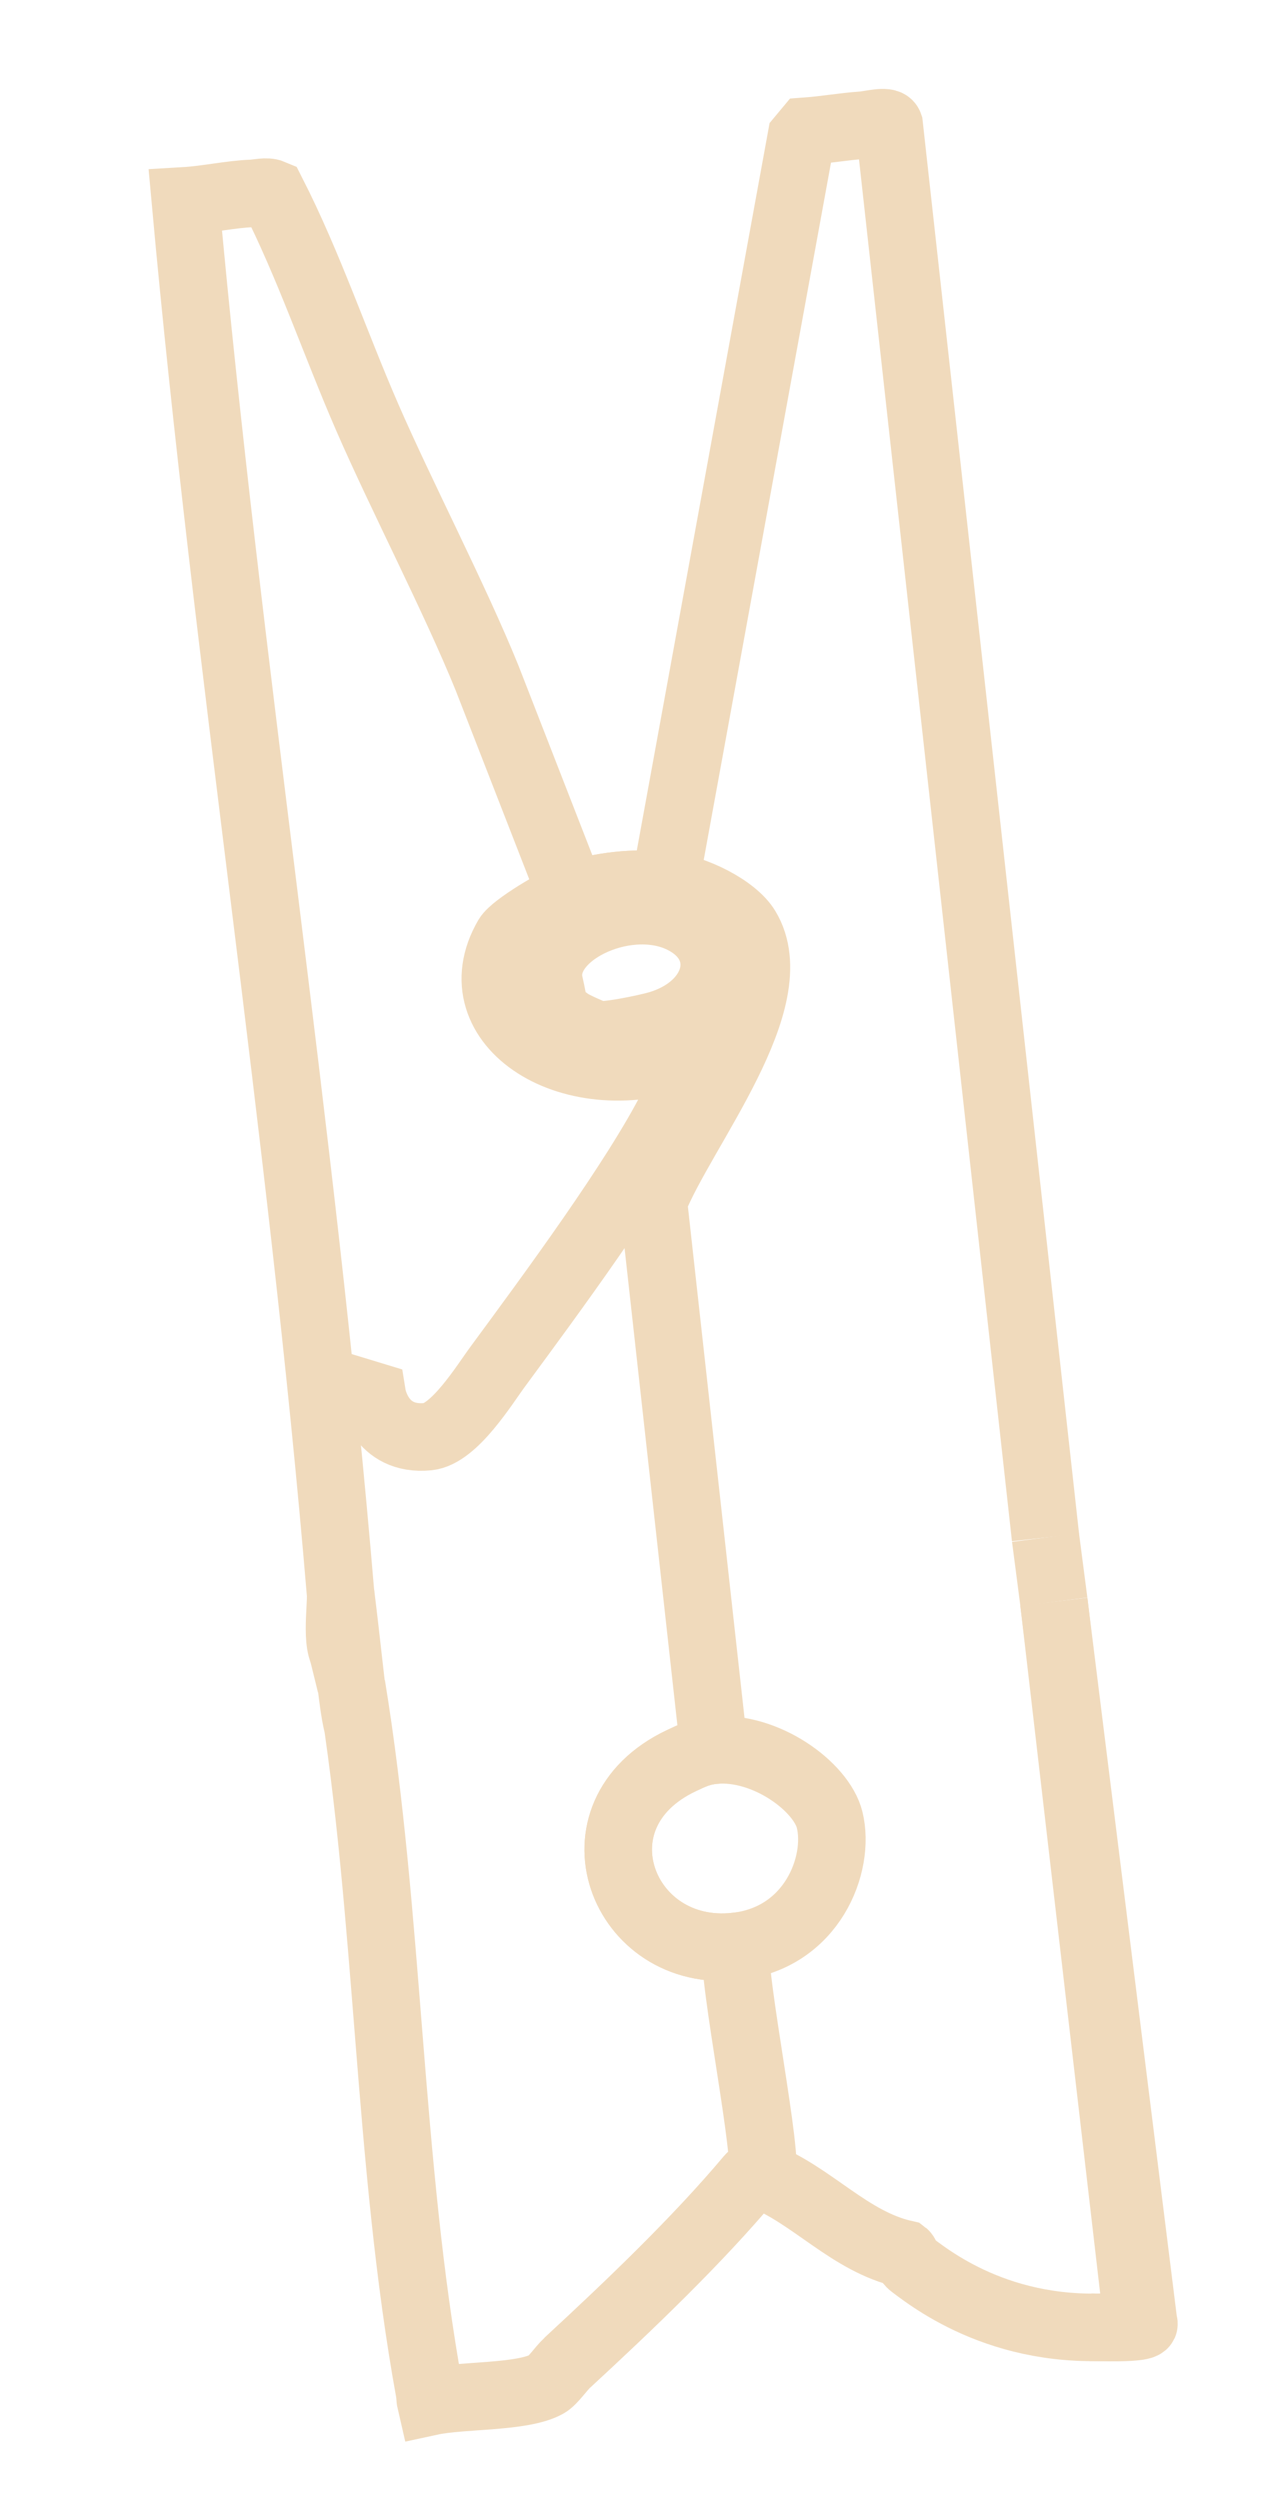 <svg width="38" height="74" viewBox="0 0 38 74" fill="none" xmlns="http://www.w3.org/2000/svg">
<g clip-path="url(#clip0_129_464)">
<path d="M30.966 45.506L26.335 3.699C26.283 3.55 25.762 3.692 25.536 3.707C24.993 3.744 24.441 3.843 23.895 3.883L23.73 4.081L19.689 26.202C18.795 26.113 17.786 26.212 16.937 26.509L14.427 20.069C13.471 17.713 11.895 14.689 10.876 12.349C9.918 10.149 9.151 7.856 8.061 5.718C7.894 5.647 7.643 5.718 7.457 5.725C6.829 5.749 6.13 5.906 5.49 5.944C6.74 19.703 8.934 33.39 10.086 47.158C10.119 47.567 9.892 48.934 10.327 49.072" stroke="#F0DABC" stroke-width="2" stroke-miterlimit="10"/>
<path d="M33.751 69.25L31.214 47.411" stroke="#F0DABC" stroke-width="2" stroke-miterlimit="10"/>
<path d="M32.297 68.879C34.096 68.935 33.873 68.765 33.873 68.765L31.213 47.411" stroke="#F0DABC" stroke-width="2" stroke-miterlimit="10"/>
<path d="M10.912 51.562C10.476 51.424 10.483 50.321 10.087 47.153M9.493 40.842L11.027 41.308C11.027 41.308 11.245 42.66 12.675 42.522C13.458 42.445 14.352 40.975 14.754 40.433C16.319 38.307 18.804 34.949 19.922 32.754C20.01 32.579 20.527 31.206 20.44 31.159C16.962 32.527 13.536 30.302 15.029 27.738C15.213 27.424 16.51 26.657 16.937 26.507C17.785 26.211 18.795 26.111 19.688 26.201C20.582 26.29 21.753 26.894 22.107 27.479C23.378 29.576 20.211 33.405 19.351 35.559L21.151 51.802C20.751 51.838 20.509 51.956 20.18 52.112C16.79 53.716 18.422 57.985 21.798 57.61C21.67 58.509 22.818 64.045 22.554 64.387C22.544 64.4 22.278 64.375 22.212 64.456C20.657 66.308 18.667 68.209 16.805 69.928C16.614 70.105 16.376 70.465 16.194 70.566C15.467 70.972 13.686 70.878 12.754 71.08C12.733 70.99 12.741 70.895 12.723 70.804C11.479 63.971 11.54 56.762 10.413 49.887M20.13 27.178C18.477 26.432 15.928 27.662 16.275 29.131C16.433 29.797 16.337 29.883 16.859 30.246C17.036 30.369 17.55 30.576 17.62 30.611C17.826 30.711 19.152 30.433 19.512 30.326C21.387 29.765 21.743 27.905 20.13 27.178Z" stroke="#F0DABC" stroke-width="2" stroke-miterlimit="10"/>
<path d="M16.805 69.927C18.666 68.207 20.657 66.305 22.211 64.454C22.278 64.374 22.544 64.4 22.554 64.385C24.058 64.971 25.162 66.346 26.793 66.713C26.838 66.747 26.859 66.915 27.02 67.038C27.77 67.609 30.112 69.355 33.874 68.765" stroke="#F0DABC" stroke-width="2" stroke-miterlimit="10"/>
<path d="M21.15 51.8C22.681 51.663 24.332 52.886 24.572 53.862C24.896 55.178 24.048 57.359 21.798 57.609C18.422 57.985 16.788 53.715 20.18 52.11C20.509 51.955 20.751 51.837 21.15 51.8Z" stroke="#F0DABC" stroke-width="2" stroke-miterlimit="10"/>
<path d="M10.388 49.85L10.148 48.874" stroke="#F0DABC" stroke-width="2" stroke-miterlimit="10"/>
<path d="M31.214 47.411L30.966 45.506" stroke="#F0DABC" stroke-width="2" stroke-miterlimit="10"/>
</g>
<defs>
<clipPath id="clip0_129_464">
<rect width="29.457" height="70.396" fill="white" transform="translate(0 3.265) rotate(-6.363)"/>
</clipPath>
</defs>
</svg>
